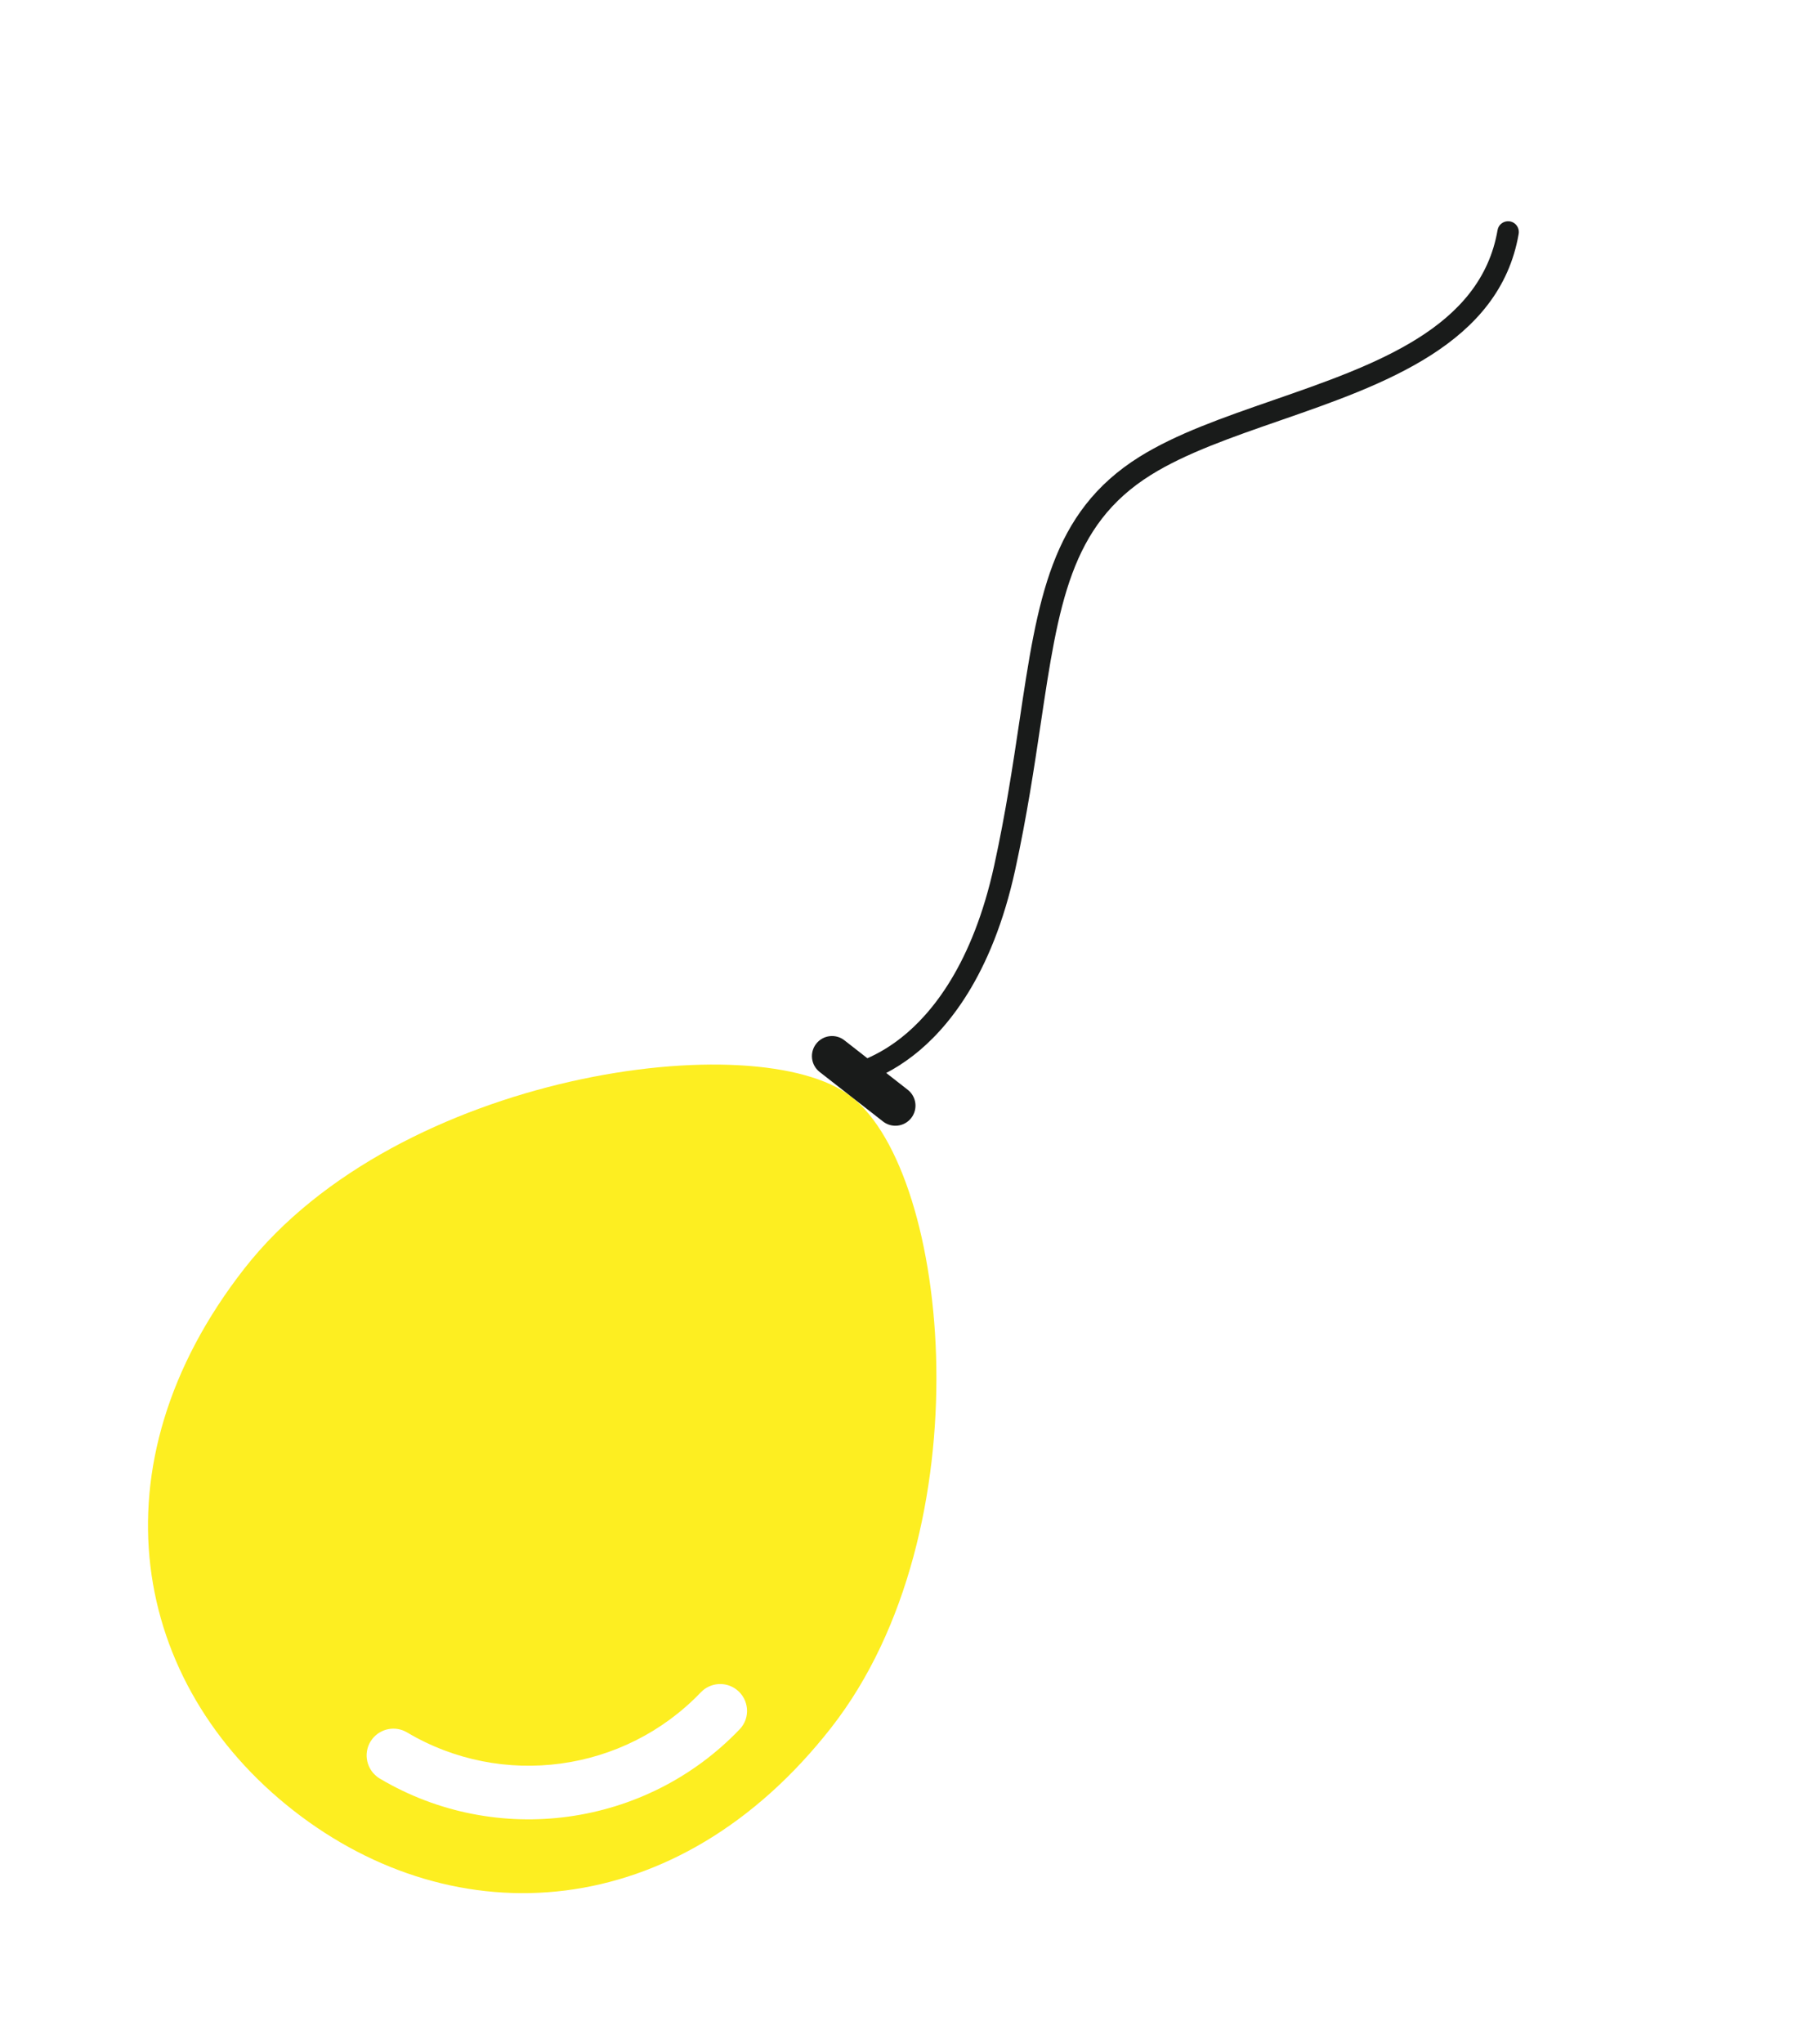 <?xml version="1.0" encoding="UTF-8"?>
<svg width="408px" height="458px" viewBox="0 0 408 458" version="1.1" xmlns="http://www.w3.org/2000/svg" xmlns:xlink="http://www.w3.org/1999/xlink">
    <title>Group 2</title>
    <g id="Page-1" stroke="none" stroke-width="1" fill="none" fill-rule="evenodd">
        <g id="baloon-16" transform="translate(-296, -171)">
            <g id="Group-2" transform="translate(296.016, 171.728)">
                <g id="Group" transform="translate(203.984, 228.272) rotate(-142) translate(-203.984, -228.272) translate(120.472, 3.837)">
                    <path d="M83.512,203.073 C55.274,203.073 1.13686838e-13,144.996 1.13686838e-13,88.919 C1.13686838e-13,32.843 37.389,-1.42108547e-13 83.512,-1.42108547e-13 C129.634,-1.42108547e-13 167.024,32.843 167.024,88.919 C167.024,144.996 109.948,203.073 83.512,203.073 M73.47,17.511 C73.21,17.511 72.946,17.527 72.68,17.562 C42.624,21.423 18.946,45.66 15.943,75.976 C15.595,79.485 18.405,82.511 21.931,82.511 L21.932,82.511 C25.021,82.511 27.598,80.168 27.908,77.095 C30.395,52.366 49.733,32.609 74.265,29.475 C77.263,29.093 79.507,26.541 79.507,23.519 C79.507,20.144 76.749,17.511 73.47,17.511" id="Fill-1" fill="#FDEE21"></path>
                    <path d="M86.839,448.87 C85.976,448.87 85.136,448.401 84.694,447.577 C72.823,425.437 87.815,402.241 101.093,381.697 C107.352,372.011 113.265,362.863 116.414,354.202 C123.675,334.237 114.84,318.622 101.466,294.983 C96.647,286.465 91.185,276.811 85.866,265.743 C75.311,243.782 75.908,228.12 78.268,218.849 C78.927,216.259 79.755,214.011 80.628,212.085 L74.5,212.085 C72.011,212.085 69.994,210.067 69.994,207.579 C69.994,205.09 72.011,203.073 74.5,203.073 L92.524,203.073 C95.013,203.073 97.03,205.09 97.03,207.579 C97.03,210.067 95.013,212.085 92.524,212.085 L85.992,212.085 C84.854,214.193 83.68,216.949 82.841,220.377 C80.77,228.831 80.366,243.203 90.198,263.661 C95.448,274.584 100.867,284.164 105.649,292.617 C119.176,316.525 128.948,333.799 120.932,355.845 C117.597,365.015 111.541,374.386 105.129,384.306 C91.974,404.661 78.384,425.688 88.962,445.362 C89.556,446.467 89.162,447.846 88.097,448.509 C87.702,448.754 87.268,448.87 86.839,448.87" id="Fill-2" fill="#191B1A"></path>
                </g>
            </g>
        </g>
    </g>
</svg>
